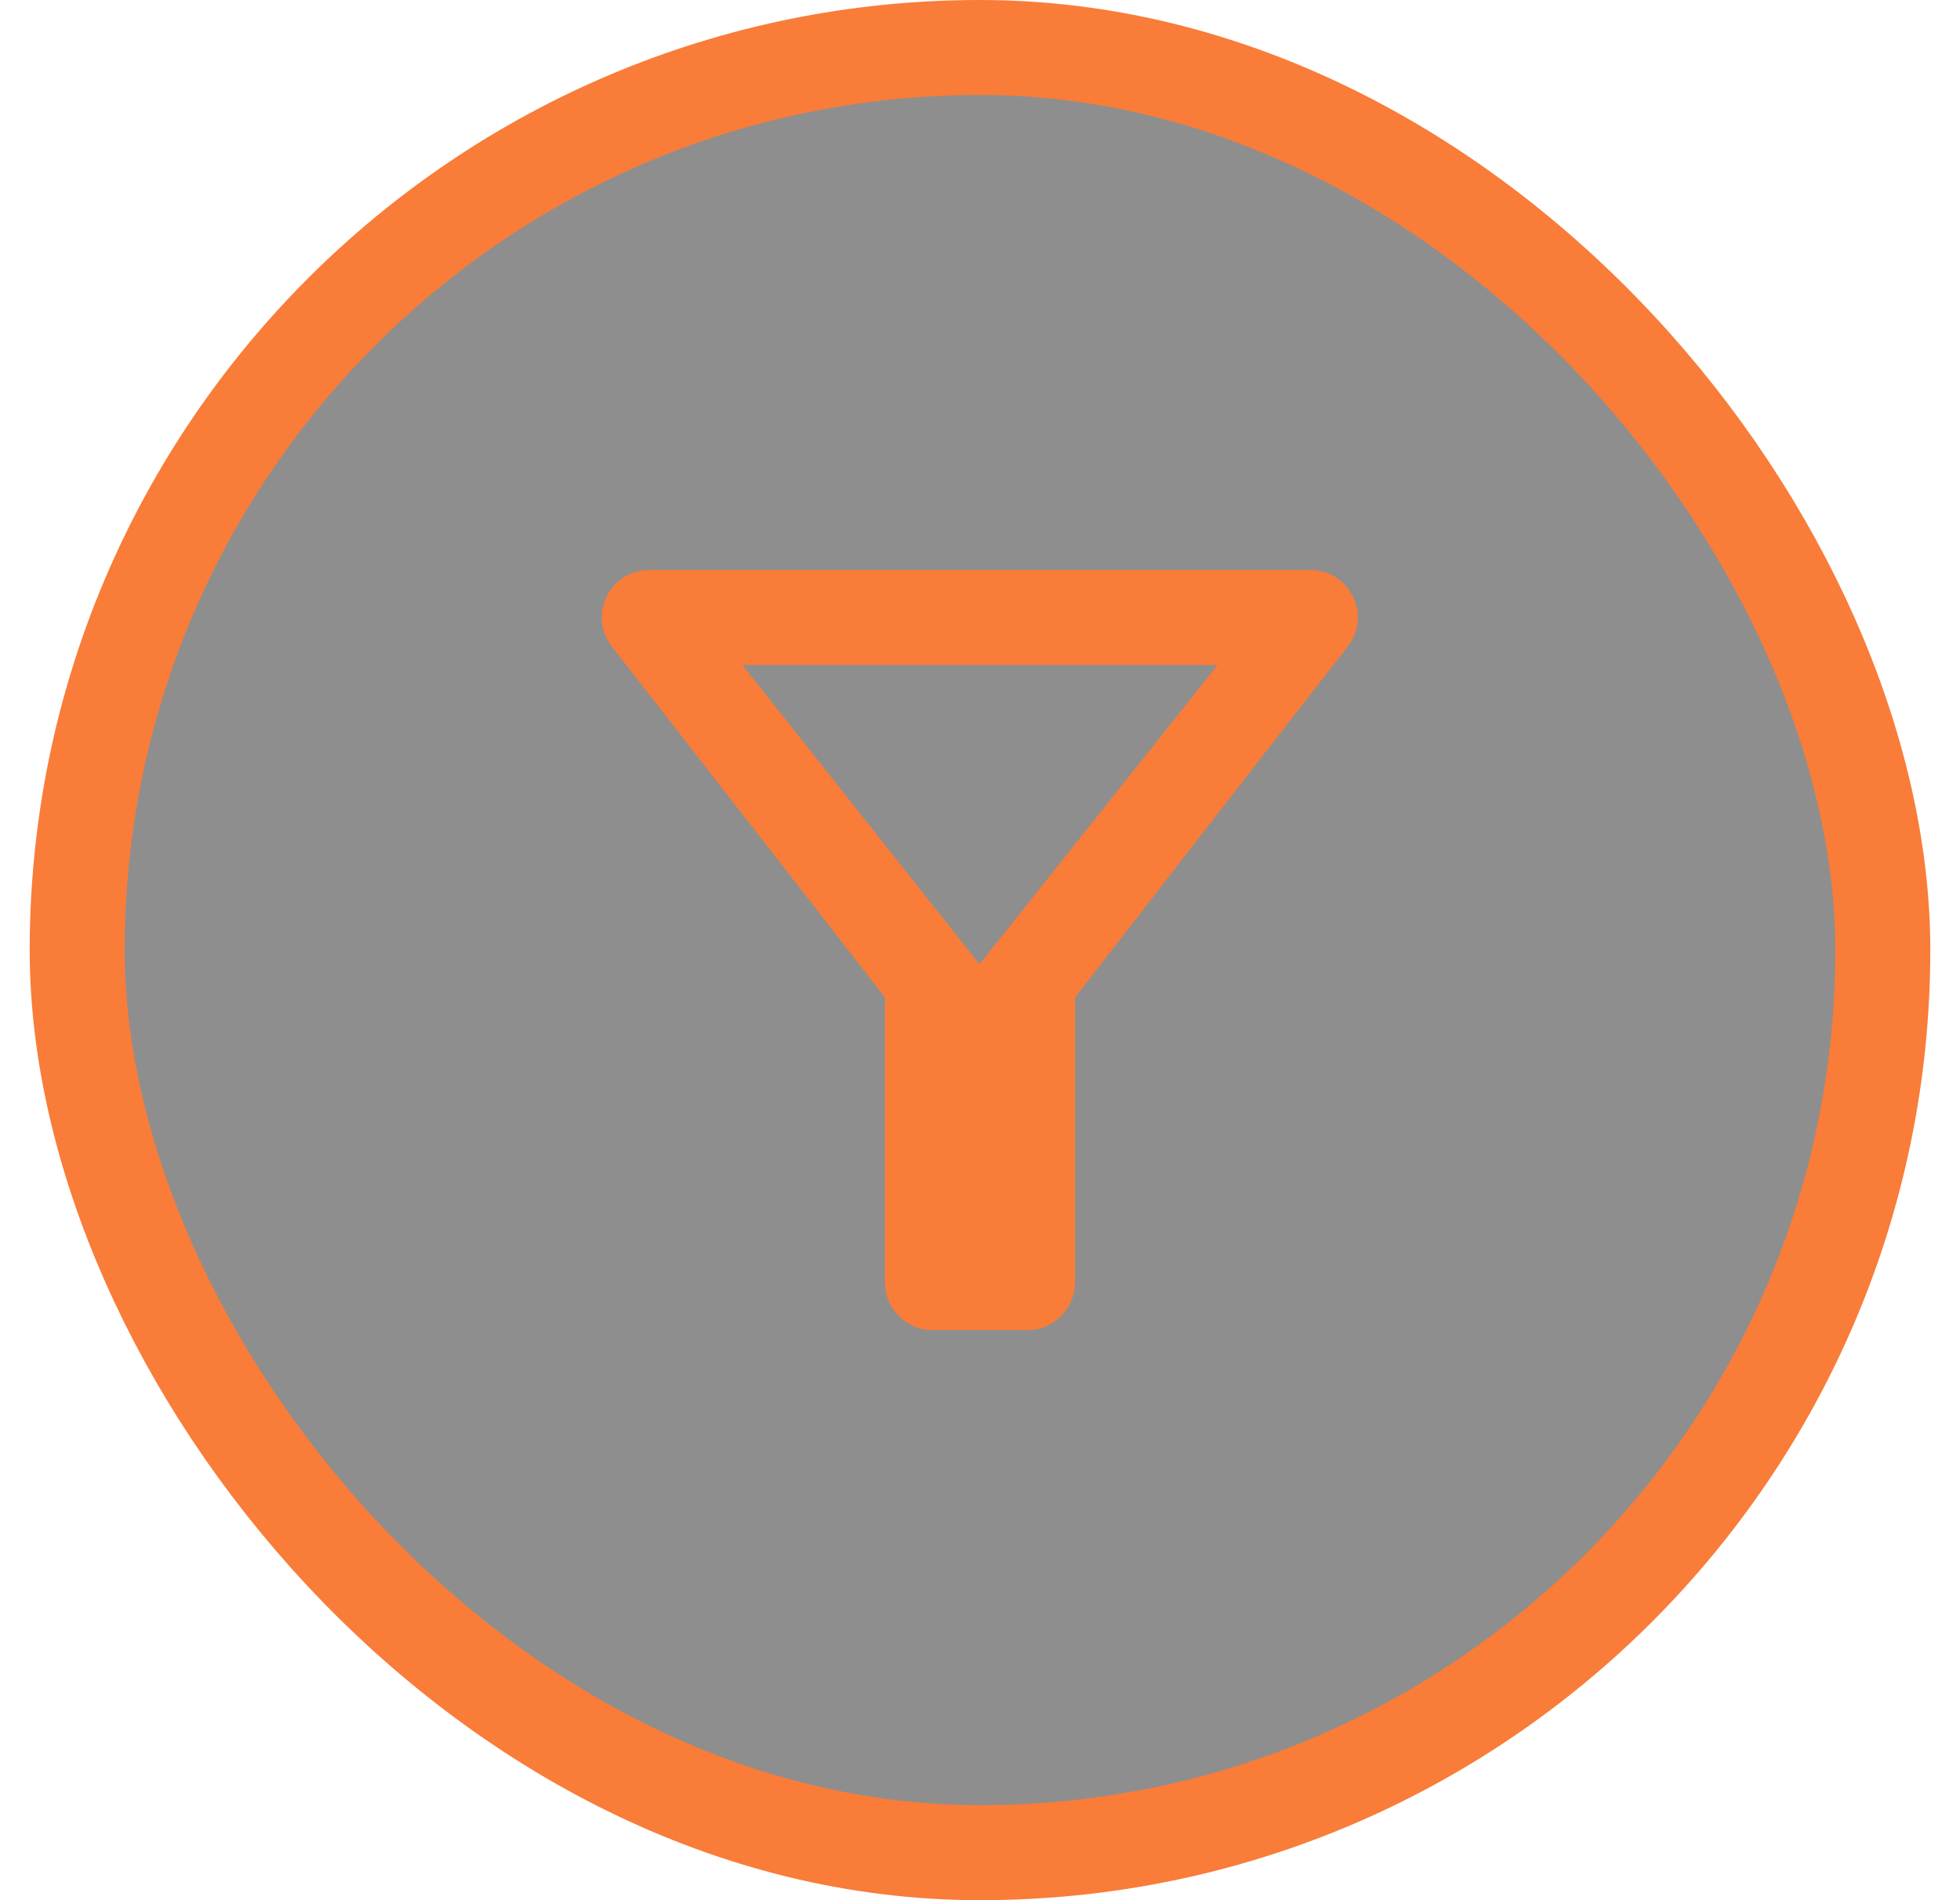 <svg width="33" height="32" viewBox="0 0 33 32" fill="none" xmlns="http://www.w3.org/2000/svg">
<rect x="1.3" y="0.8" width="30.4" height="30.4" rx="15.2" fill="#1E1E1E" fill-opacity="0.5"/>
<rect x="1.3" y="0.8" width="30.4" height="30.4" rx="15.2" stroke="#F97C39" stroke-width="1.6"/>
<g clip-path="url(#clip0_390_8599)">
<path d="M12.5 11.199H20.5L16.492 16.239L12.5 11.199ZM10.3 10.887C11.916 12.959 14.9 16.799 14.9 16.799V21.599C14.9 22.039 15.26 22.399 15.7 22.399H17.3C17.74 22.399 18.1 22.039 18.1 21.599V16.799C18.1 16.799 21.076 12.959 22.692 10.887C23.1 10.359 22.724 9.599 22.06 9.599H10.932C10.268 9.599 9.892 10.359 10.3 10.887Z" fill="#F97C39"/>
</g>
<defs>
<clipPath id="clip0_390_8599">
<rect x="6.9" y="6.4" width="19.2" height="19.2" rx="3.2" fill="white"/>
</clipPath>
</defs>
</svg>
